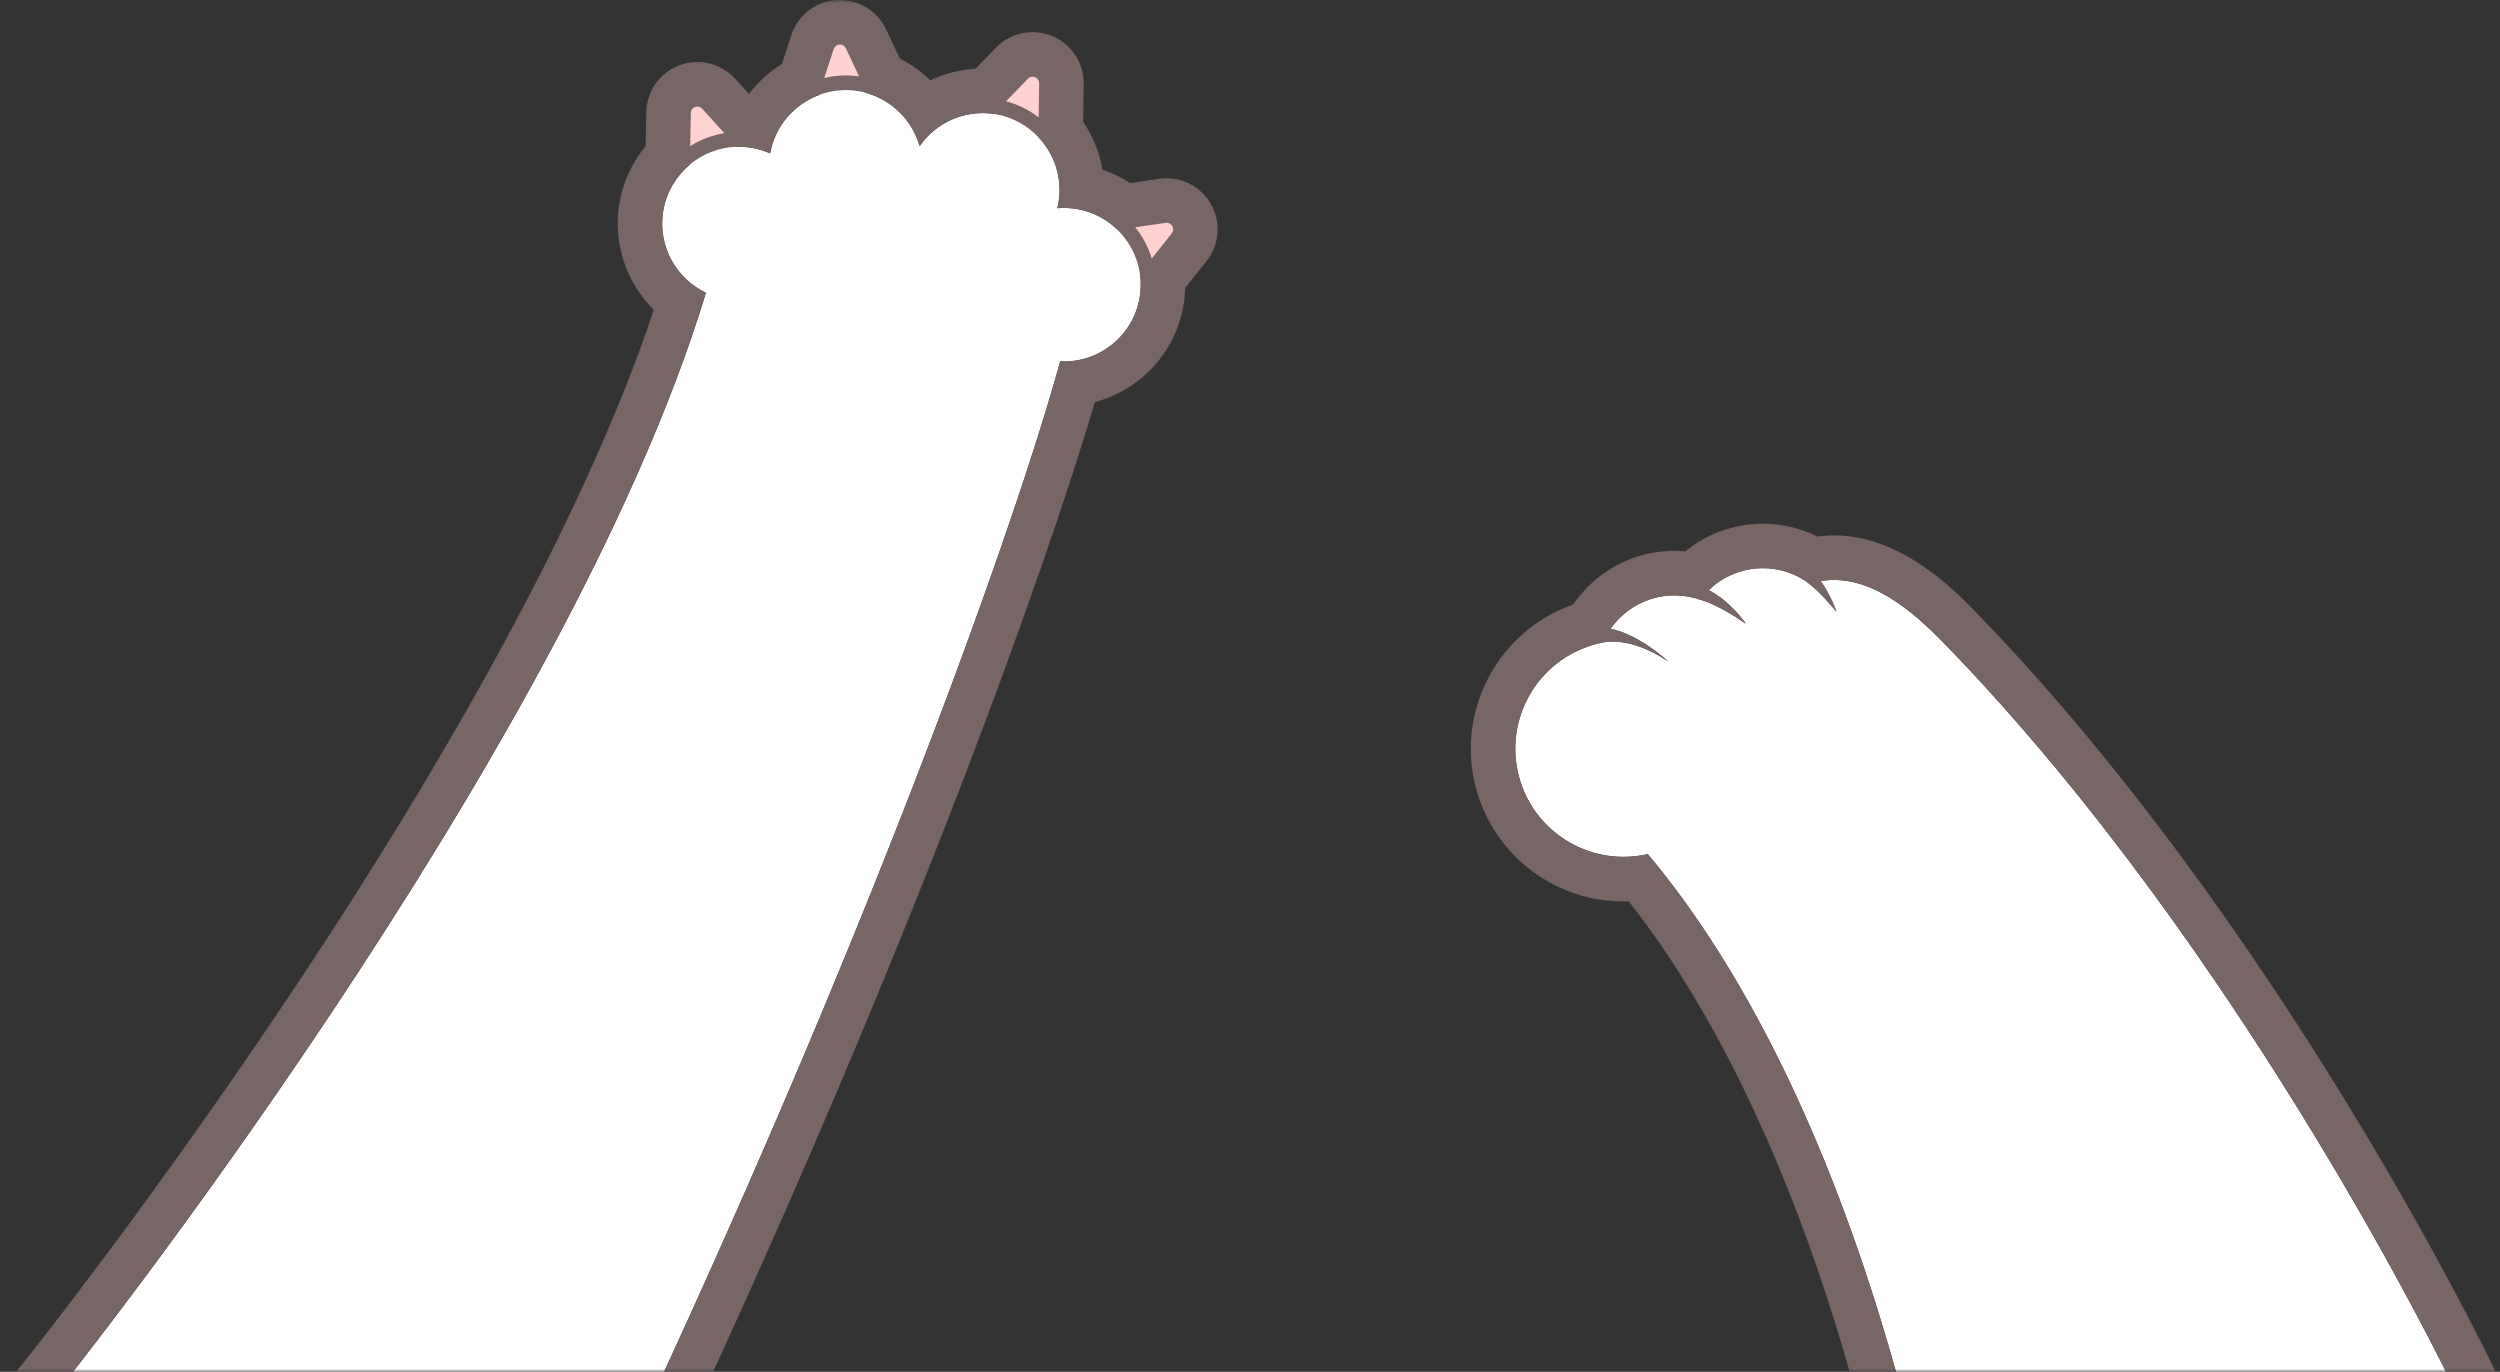 <svg width="390" height="214" viewBox="0 0 390 214" fill="none" xmlns="http://www.w3.org/2000/svg">
<rect x="0" y="0" width="390" height="214" fill="#333333" stroke="none"/>
<mask id="mask0_912_6779" style="mask-type:alpha" maskUnits="userSpaceOnUse" x="0" y="0" width="390" height="214">
<rect width="390" height="214" fill="#D9D9D9"/>
</mask>
<g mask="url(#mask0_912_6779)">
<path d="M248.042 100.741C248.713 100.521 249.385 100.353 250.056 100.225C250.056 100.225 254.166 99.085 260.238 103.189C260.238 103.189 255.868 99.05 251.249 98.084C252.707 95.982 254.838 94.321 257.46 93.47C260.094 92.613 262.809 92.718 265.24 93.563C265.24 93.563 267.723 94.078 272.36 97.314C272.36 97.314 269.865 93.655 266.536 92.081C267.827 90.825 269.413 89.829 271.243 89.233C274.86 88.058 278.623 88.671 281.593 90.582C282.409 91.143 284.024 92.474 286.484 95.432C286.484 95.432 285.714 93.071 284.035 90.639C291.497 89.395 298.252 95.183 303.358 100.44C350.472 148.948 382.674 216.235 382.674 216.235L302.536 242.302C290.247 181.44 270.38 149.064 257.043 133.238C248.609 135.183 239.943 130.396 237.211 122.014C234.328 113.151 239.174 103.629 248.042 100.746V100.741Z" fill="white"/>
<path d="M245.43 94.292C246.467 92.77 247.711 91.409 249.124 90.252C249.326 90.084 249.529 89.927 249.737 89.765C250.362 89.297 251.016 88.862 251.7 88.469C252.834 87.815 254.044 87.276 255.312 86.865C255.624 86.767 255.937 86.668 256.249 86.588C256.562 86.506 256.875 86.425 257.193 86.356C257.506 86.287 257.824 86.229 258.142 86.177C259.728 85.916 261.332 85.858 262.924 86.003C264.741 84.515 266.825 83.369 269.1 82.634C269.401 82.535 269.702 82.449 270.003 82.368C274.53 81.14 279.346 81.632 283.514 83.699C285.714 83.398 287.826 83.496 289.841 83.878C290.848 84.069 291.826 84.33 292.776 84.648C293.725 84.967 294.651 85.343 295.543 85.76C296.139 86.038 296.718 86.333 297.279 86.645C297.841 86.958 298.396 87.282 298.929 87.624C299.195 87.791 299.462 87.965 299.722 88.139C303.612 90.738 306.605 93.817 308.353 95.618C317.644 105.186 326.35 115.473 334.28 125.707C336.26 128.266 338.199 130.824 340.08 133.36C342.593 136.746 345.012 140.109 347.328 143.415C348.485 145.07 349.626 146.708 350.737 148.329C352.96 151.571 355.079 154.749 357.093 157.822C358.1 159.362 359.079 160.873 360.028 162.361C360.503 163.102 360.972 163.837 361.435 164.566C363.281 167.478 365.012 170.274 366.627 172.925C380.589 195.842 388.612 212.548 388.948 213.249L392.369 220.398L296.602 247.998L295.734 243.685C290.356 217.052 283.004 193.544 273.882 173.805C272.382 170.557 270.843 167.426 269.262 164.416C268.475 162.911 267.676 161.435 266.866 159.987C266.055 158.54 265.239 157.122 264.411 155.739C263.584 154.355 262.75 153 261.905 151.675C261.06 150.349 260.209 149.058 259.346 147.797C257.627 145.273 255.867 142.876 254.084 140.613C252.458 140.671 250.837 140.561 249.239 140.289C248.707 140.196 248.18 140.086 247.653 139.959C245.552 139.449 243.509 138.65 241.587 137.568C239.954 136.653 238.449 135.554 237.101 134.309C236.562 133.811 236.041 133.29 235.555 132.74C233.344 130.286 231.653 127.38 230.612 124.173C226.6 111.838 233.24 98.547 245.436 94.304L245.43 94.292ZM237.211 122.014C239.937 130.402 248.608 135.189 257.042 133.238C270.165 148.81 289.609 180.398 301.939 239.379L382.627 216.12C381.22 213.202 349.417 147.854 303.375 100.445C298.269 95.189 291.514 89.401 284.052 90.645C285.731 93.076 286.501 95.438 286.501 95.438C284.041 92.48 282.426 91.149 281.609 90.587C278.64 88.683 274.877 88.064 271.259 89.239C269.43 89.835 267.844 90.825 266.553 92.087C269.876 93.661 272.377 97.32 272.377 97.32C267.74 94.084 265.257 93.569 265.257 93.569C262.825 92.718 260.116 92.619 257.477 93.476C254.854 94.327 252.73 95.988 251.265 98.09C255.879 99.056 260.255 103.195 260.255 103.195C254.183 99.091 250.073 100.231 250.073 100.231C249.401 100.364 248.724 100.532 248.058 100.746C239.196 103.629 234.345 113.152 237.228 122.014H237.211Z" fill="#786565"/>
<path d="M110.122 45.686C105.422 43.446 102.568 38.3 103.465 32.905C103.957 29.964 105.485 27.458 107.61 25.686L107.766 17.623C107.783 16.697 108.924 16.268 109.549 16.957L114.938 22.908C115.702 22.885 116.472 22.931 117.254 23.064C118.272 23.232 119.239 23.527 120.142 23.927C120.912 19.643 123.887 16.303 127.696 14.856L130.058 7.649C130.347 6.769 131.563 6.694 131.957 7.533L135.25 14.543C139.308 15.707 142.359 18.896 143.465 22.798C145.977 19.174 150.399 17.09 155.03 17.762L160.362 12.268C161.004 11.603 162.133 12.071 162.121 12.998L162 21.374C164.495 24.008 165.78 27.73 165.137 31.585C165.085 31.886 165.021 32.181 164.952 32.471C165.93 32.384 166.937 32.424 167.956 32.592C170.463 33.009 172.657 34.184 174.347 35.84L181.843 34.757C182.758 34.624 183.366 35.683 182.792 36.407L177.832 42.647C178.011 43.857 178.011 45.113 177.803 46.381C176.79 52.441 171.395 56.673 165.398 56.372C158.37 81.992 134.793 148.29 95.963 230.367L9.817 215.999C9.817 215.999 88.264 117.847 110.128 45.68L110.122 45.686Z" fill="white"/>
<circle cx="109.048" cy="18.9" r="4.725" fill="#FFD1D1"/>
<circle cx="130.648" cy="8.775" r="4.725" fill="#FFD1D1"/>
<circle cx="160.348" cy="14.175" r="4.725" fill="#FFD1D1"/>
<circle cx="181.273" cy="36.45" r="4.725" fill="#FFD1D1"/>
<path d="M4.381 211.669C4.577 211.426 24.12 186.9 46.053 153.957C73.352 112.944 92.605 76.574 101.989 48.337C97.717 44.094 95.586 37.923 96.611 31.764C97.161 28.453 98.591 25.362 100.715 22.803L100.819 17.489C100.866 15.168 101.908 12.992 103.691 11.516C105.479 10.028 107.818 9.397 110.104 9.779C111.864 10.074 113.491 10.966 114.695 12.291L116.836 14.659C118.243 12.801 119.986 11.203 121.983 9.964L123.447 5.49C124.68 1.721 128.42 -0.542 132.338 0.112C134.914 0.54 137.12 2.213 138.237 4.587L140.373 9.131C142.133 10.016 143.742 11.168 145.137 12.534C147.325 11.487 149.71 10.867 152.176 10.728L155.366 7.44C157.189 5.565 159.811 4.697 162.387 5.125C166.306 5.779 169.114 9.137 169.056 13.108L168.969 19.006C170.515 21.27 171.539 23.811 171.985 26.474C173.501 26.983 174.949 27.677 176.286 28.552L180.841 27.892C181.663 27.776 182.485 27.782 183.302 27.915C186.069 28.378 188.413 30.294 189.426 32.922C190.433 35.544 189.97 38.537 188.222 40.737L184.893 44.916C184.87 45.79 184.789 46.664 184.645 47.527C183.388 55.046 177.831 60.87 170.804 62.722C163.128 88.742 140.865 151.693 102.238 233.342L99.992 238.089L94.817 237.226L8.67 222.859L-3 220.914L4.386 211.669H4.381ZM120.726 175.583C121.716 173.291 122.689 171.022 123.644 168.776C124.599 166.53 125.543 164.301 126.469 162.095C130.174 153.279 133.641 144.828 136.854 136.788C138.463 132.764 140.008 128.851 141.49 125.042C144.46 117.425 147.181 110.241 149.646 103.538C150.879 100.186 152.055 96.956 153.16 93.859C155.377 87.654 157.345 81.958 159.059 76.817C159.487 75.532 159.898 74.282 160.298 73.066C162.474 66.386 164.17 60.783 165.38 56.378C168.749 56.545 171.933 55.283 174.254 53.066C176.06 51.342 177.339 49.038 177.785 46.386C177.849 46.022 177.883 45.657 177.912 45.298C177.924 45.159 177.924 45.02 177.93 44.887C177.941 44.673 177.941 44.459 177.941 44.245C177.941 44.071 177.936 43.903 177.924 43.729C177.912 43.556 177.895 43.388 177.878 43.22C177.86 43.035 177.843 42.844 177.814 42.658C177.426 40.048 176.182 37.663 174.329 35.851C174.179 35.701 174.017 35.562 173.855 35.423C173.756 35.342 173.664 35.255 173.565 35.174C173.409 35.047 173.253 34.925 173.09 34.803C172.969 34.711 172.847 34.63 172.72 34.543C172.569 34.439 172.419 34.334 172.257 34.236C171.991 34.068 171.713 33.912 171.429 33.767C171.313 33.709 171.198 33.657 171.082 33.605C170.873 33.507 170.659 33.408 170.439 33.322C170.312 33.269 170.185 33.223 170.057 33.177C169.826 33.096 169.594 33.015 169.357 32.945C169.241 32.91 169.131 32.876 169.015 32.847C168.662 32.754 168.303 32.673 167.933 32.609C166.92 32.442 165.913 32.407 164.928 32.488C164.998 32.199 165.067 31.903 165.114 31.602C165.177 31.238 165.212 30.867 165.241 30.508C165.241 30.439 165.253 30.375 165.258 30.306C165.276 29.964 165.282 29.622 165.27 29.287C165.27 29.2 165.264 29.119 165.258 29.032C165.241 28.702 165.218 28.378 165.172 28.054C165.16 27.973 165.143 27.898 165.131 27.822C165.091 27.573 165.044 27.324 164.992 27.076C164.969 26.96 164.94 26.838 164.911 26.722C164.847 26.462 164.766 26.201 164.685 25.947C164.633 25.791 164.581 25.64 164.523 25.484C164.471 25.339 164.413 25.2 164.355 25.061C164.245 24.795 164.124 24.529 163.991 24.268C163.95 24.193 163.91 24.117 163.875 24.037C163.36 23.07 162.723 22.178 161.97 21.385C160.24 19.562 157.936 18.254 155.261 17.808C155.175 17.791 155.088 17.785 155.001 17.773C152.975 17.478 150.989 17.715 149.189 18.369C149.189 18.369 149.178 18.369 149.172 18.369C148.923 18.462 148.674 18.56 148.431 18.67C148.414 18.676 148.396 18.688 148.379 18.694C148.147 18.798 147.921 18.908 147.696 19.023C147.667 19.041 147.638 19.058 147.609 19.07C147.4 19.186 147.192 19.301 146.989 19.423C146.943 19.452 146.903 19.481 146.856 19.51C146.671 19.626 146.486 19.747 146.312 19.875C146.254 19.915 146.196 19.967 146.133 20.008C145.976 20.123 145.814 20.245 145.664 20.372C145.589 20.436 145.519 20.5 145.444 20.563C145.311 20.679 145.178 20.789 145.05 20.911C144.958 20.997 144.871 21.09 144.784 21.177C144.68 21.281 144.57 21.385 144.471 21.495C144.361 21.617 144.251 21.75 144.147 21.877C144.078 21.958 144.003 22.039 143.933 22.126C143.759 22.34 143.592 22.566 143.435 22.792C143.36 22.537 143.279 22.282 143.192 22.028C143.163 21.941 143.123 21.854 143.094 21.767C143.03 21.605 142.972 21.443 142.903 21.287C142.856 21.183 142.804 21.078 142.758 20.974C142.694 20.841 142.631 20.708 142.567 20.575C142.509 20.459 142.445 20.349 142.388 20.239C142.324 20.123 142.26 20.008 142.191 19.892C142.121 19.77 142.046 19.654 141.971 19.539C141.907 19.44 141.838 19.336 141.774 19.244C141.687 19.122 141.6 18.995 141.513 18.879C141.45 18.798 141.386 18.717 141.322 18.636C141.218 18.508 141.114 18.375 141.01 18.248C140.958 18.19 140.906 18.126 140.854 18.068C140.726 17.93 140.605 17.791 140.472 17.652C140.443 17.623 140.419 17.599 140.39 17.571C138.99 16.17 137.241 15.105 135.239 14.532C134.799 14.404 134.353 14.294 133.89 14.219C131.725 13.86 129.6 14.115 127.684 14.838C126.978 15.105 126.301 15.44 125.658 15.834C125.635 15.851 125.612 15.863 125.589 15.88C125.218 16.112 124.865 16.361 124.524 16.627C124.472 16.668 124.414 16.708 124.362 16.754C124.2 16.887 124.043 17.021 123.893 17.16C123.806 17.241 123.719 17.322 123.632 17.403C123.424 17.605 123.221 17.808 123.025 18.028C122.909 18.155 122.793 18.283 122.683 18.416C122.585 18.537 122.486 18.659 122.394 18.78C122.255 18.96 122.122 19.145 121.994 19.336C121.919 19.452 121.838 19.568 121.768 19.683C121.624 19.915 121.491 20.146 121.363 20.384C121.311 20.482 121.259 20.581 121.207 20.685C121.068 20.963 120.935 21.252 120.813 21.542C120.802 21.576 120.784 21.605 120.773 21.64C120.651 21.953 120.541 22.271 120.449 22.601C120.42 22.688 120.397 22.775 120.373 22.867C120.281 23.209 120.194 23.556 120.13 23.915C119.227 23.515 118.261 23.22 117.242 23.052C116.848 22.989 116.46 22.942 116.072 22.919C115.69 22.896 115.308 22.89 114.932 22.896C112.188 22.971 109.624 23.99 107.598 25.68C107.366 25.877 107.141 26.086 106.921 26.294C106.88 26.335 106.834 26.375 106.793 26.416C106.602 26.607 106.417 26.815 106.237 27.018C106.174 27.087 106.116 27.157 106.052 27.232C105.89 27.423 105.74 27.62 105.595 27.822C105.52 27.921 105.45 28.025 105.381 28.129C105.253 28.314 105.126 28.505 105.01 28.702C104.929 28.835 104.854 28.968 104.779 29.107C104.68 29.287 104.582 29.466 104.495 29.651C104.414 29.819 104.339 29.999 104.264 30.172C104.194 30.34 104.119 30.502 104.055 30.67C103.974 30.89 103.905 31.122 103.835 31.348C103.795 31.481 103.748 31.614 103.708 31.747C103.609 32.117 103.523 32.499 103.459 32.887C102.799 36.847 104.165 40.667 106.799 43.307C107.754 44.262 108.866 45.067 110.116 45.663C88.252 117.83 9.805 215.976 9.805 215.982L95.951 230.349C101.41 218.807 106.573 207.577 111.424 196.729C114.66 189.499 117.763 182.431 120.721 175.56L120.726 175.583ZM108.964 16.639C108.391 16.546 107.777 16.951 107.766 17.628L107.667 22.798C109.277 21.785 111.088 21.084 113.004 20.777L109.549 16.963C109.381 16.777 109.178 16.673 108.964 16.639ZM131.204 6.966C130.741 6.891 130.231 7.128 130.058 7.655L128.576 12.181C130.312 11.753 132.153 11.649 134.017 11.921L131.956 7.539C131.8 7.203 131.511 7.018 131.204 6.966ZM161.253 11.979C160.946 11.927 160.616 12.014 160.355 12.28L156.94 15.799C158.839 16.297 160.552 17.171 162.034 18.317L162.109 13.009C162.115 12.453 161.71 12.06 161.247 11.985L161.253 11.979ZM182.161 34.769C182.057 34.751 181.953 34.751 181.837 34.769L177.096 35.452C178.254 36.887 179.134 38.549 179.672 40.331L182.786 36.418C183.29 35.782 182.891 34.89 182.161 34.769Z" fill="#786565"/>
</g>
</svg>
